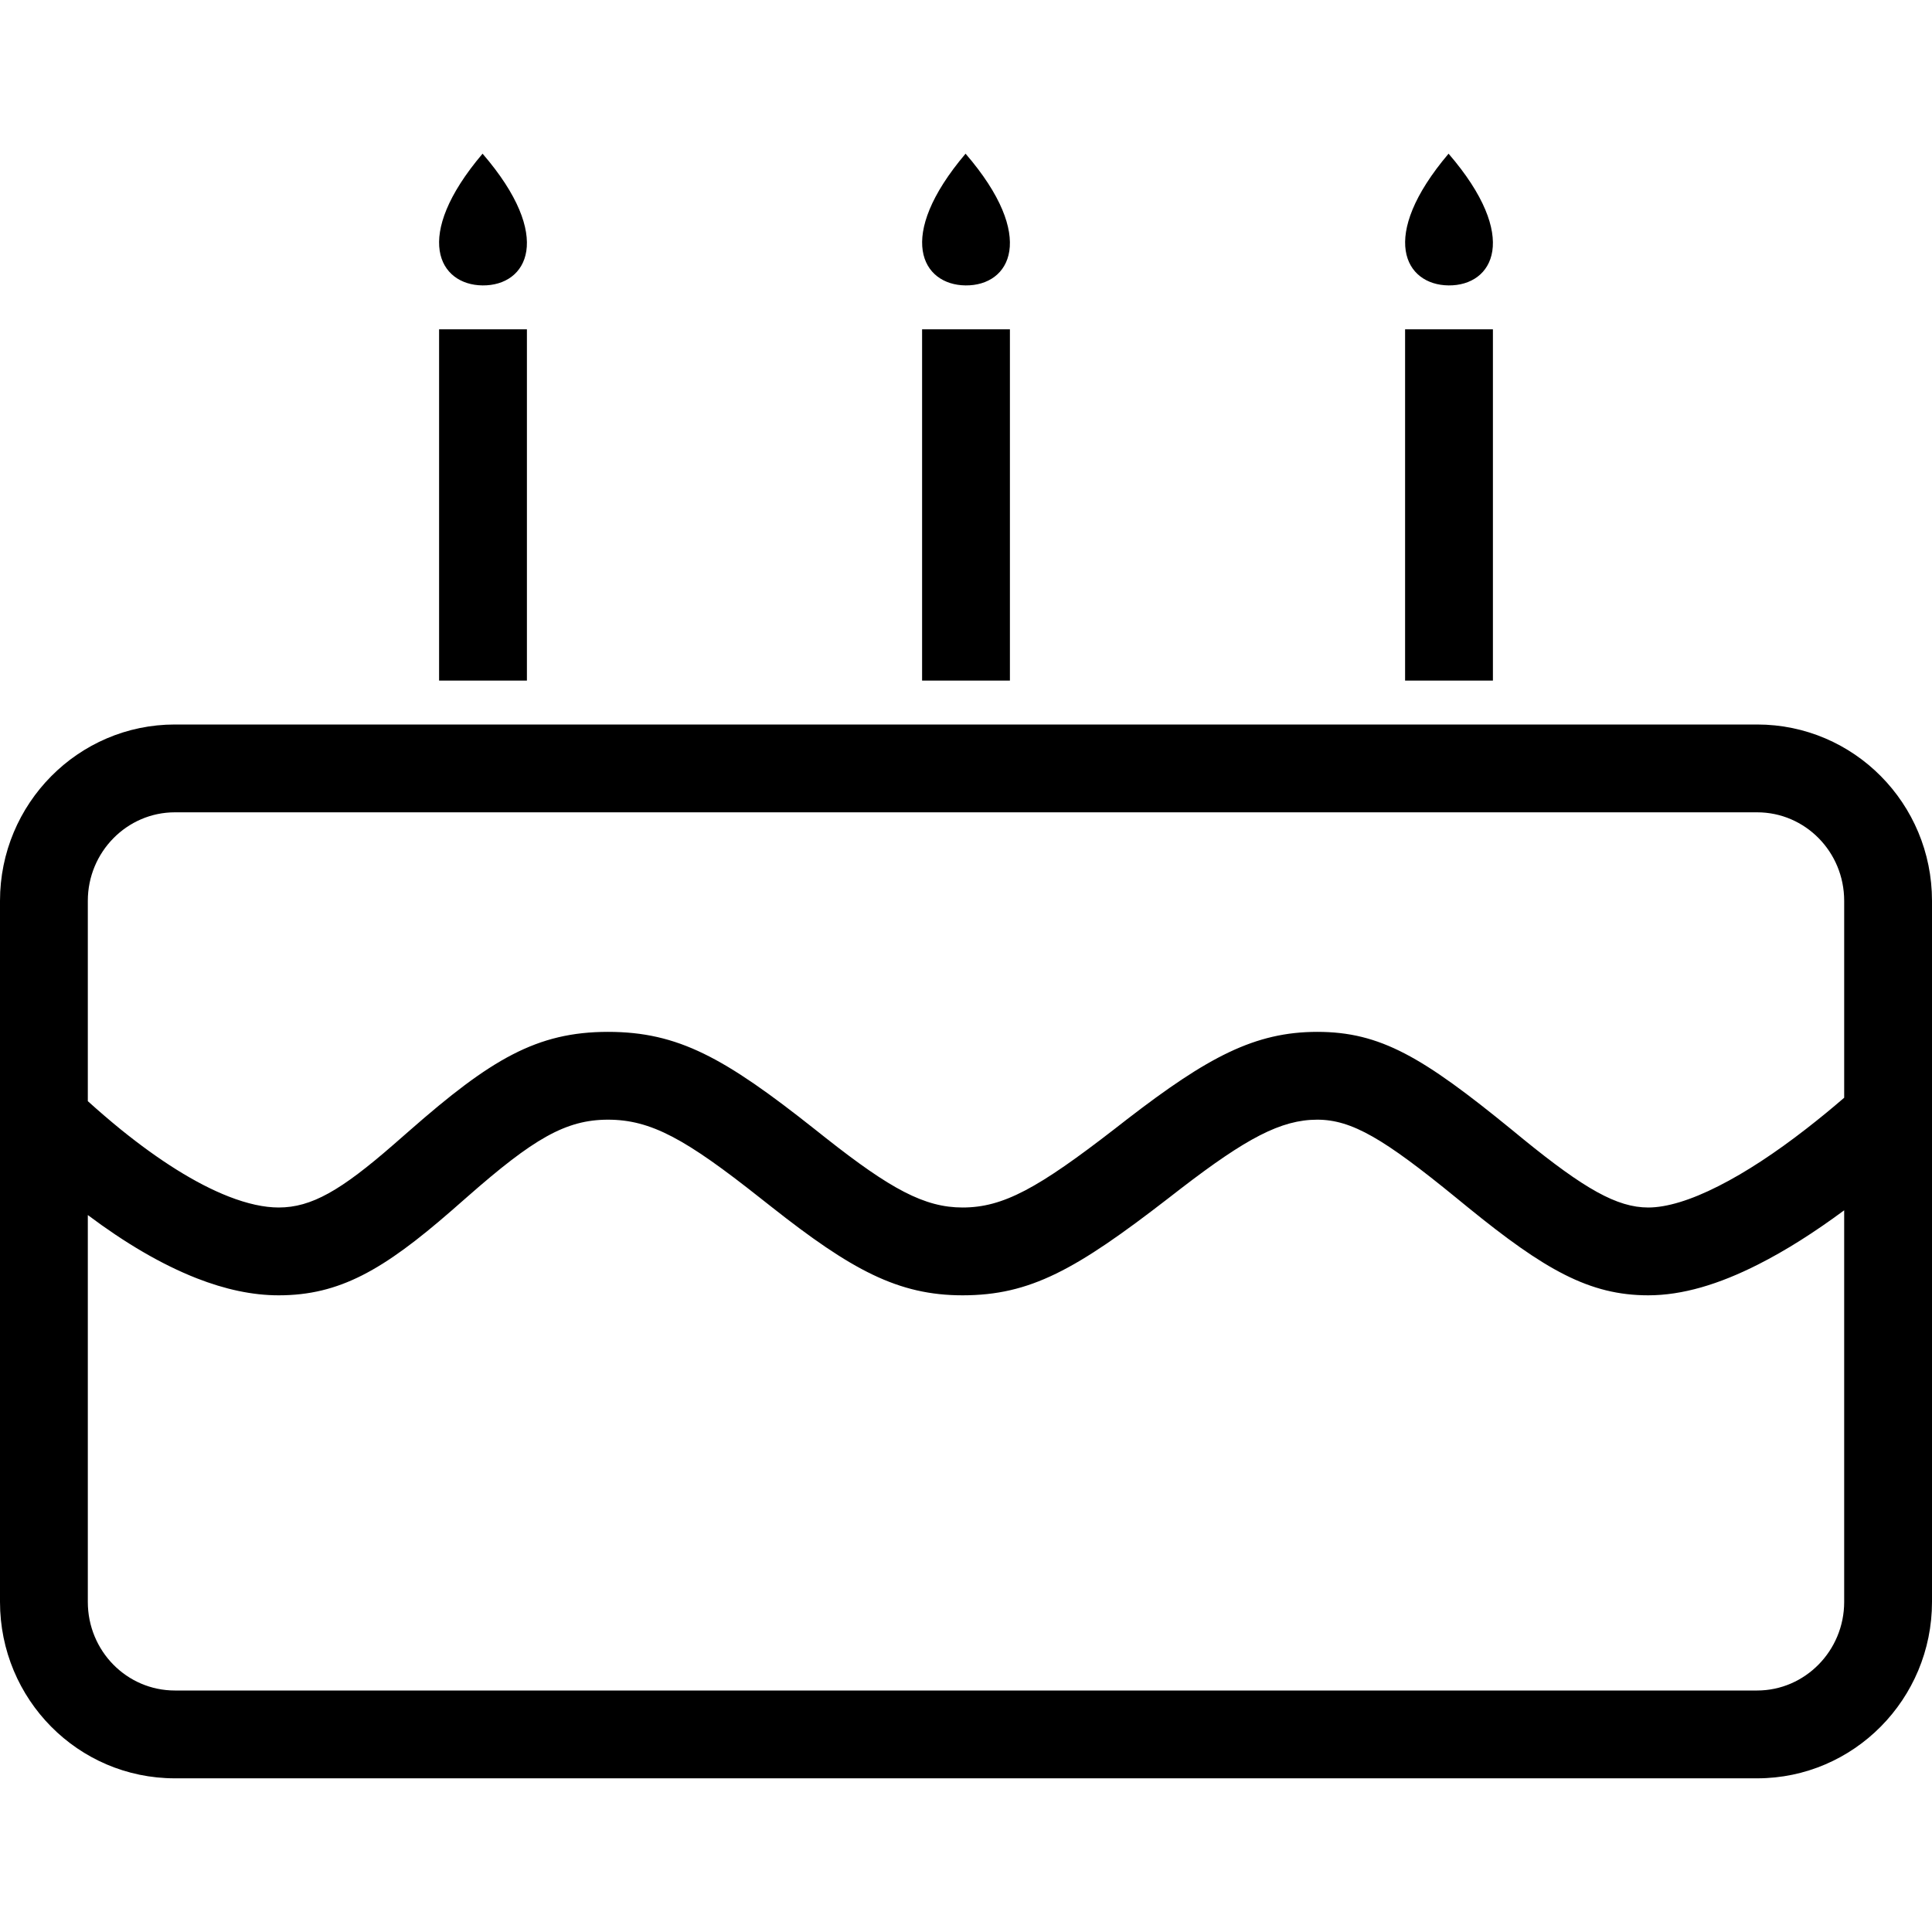 <?xml version="1.0" encoding="iso-8859-1"?>
<!-- Generator: Adobe Illustrator 16.0.0, SVG Export Plug-In . SVG Version: 6.00 Build 0)  -->
<!DOCTYPE svg PUBLIC "-//W3C//DTD SVG 1.1//EN" "http://www.w3.org/Graphics/SVG/1.1/DTD/svg11.dtd">
<svg version="1.1" id="Capa_1" xmlns="http://www.w3.org/2000/svg" xmlns:xlink="http://www.w3.org/1999/xlink" x="0px" y="0px"
	 width="612px" height="612px" viewBox="0 0 612 612" style="enable-background:new 0 0 612 612;" xml:space="preserve">
<g>
	<g>
		<path d="M152.861,48.682c-22.449,26.455-13.77,41.588,0,41.728C166.993,90.548,175.7,75.137,152.861,48.682z"/>
		<path d="M305.861,48.682c-22.421,26.455-13.77,41.588,0,41.728C319.992,90.548,328.699,75.137,305.861,48.682z"/>
		<path d="M458.861,48.682c-22.422,26.455-13.771,41.588,0,41.728C472.992,90.548,481.699,75.137,458.861,48.682z"/>
		<rect x="139.091" y="104.318" width="27.818" height="111.272"/>
		<rect x="445.091" y="104.318" width="27.818" height="111.272"/>
		<rect x="292.091" y="104.318" width="27.818" height="111.272"/>
		<path d="M0,285.359v222.073c0,30.878,24.758,55.887,55.386,55.887h501.228c30.6,0,55.386-25.092,55.386-55.887V285.359
			c0-30.85-24.758-55.859-55.386-55.859H55.386C24.786,229.5,0,254.592,0,285.359z M584.182,507.432
			c0,15.494-12.435,28.068-27.567,28.068H55.386c-15.189,0-27.568-12.49-27.568-28.068V384.893
			c11.684,8.763,23.228,15.605,34.494,20.029c8.958,3.505,17.609,5.396,25.955,5.396c19.278,0,33.187-8.04,54.69-26.762
			c2.587-2.253,2.587-2.253,5.146-4.506c20.78-18.249,31.045-24.369,44.481-24.369c13.631,0,24.619,6.12,48.236,24.814
			c1.753,1.391,1.753,1.391,3.533,2.781c25.314,19.974,40.142,28.041,60.56,28.041c21.42,0,35.913-8.096,65.178-30.739
			c2.003-1.53,2.003-1.53,3.95-3.06c20.697-15.912,31.741-21.838,43.229-21.838c10.961,0,21.17,6.093,43.925,24.675
			c1.892,1.53,1.892,1.53,3.783,3.088c24.313,19.778,38.501,27.874,57.139,27.874c10.821,0,22.394-3.478,34.801-9.765
			c8.818-4.45,17.942-10.265,27.262-17.163V507.432L584.182,507.432z M584.182,285.359v62.369
			c-3.895,3.366-7.928,6.676-12.018,9.848c-9.736,7.566-19.139,13.77-27.79,18.137c-8.847,4.507-16.469,6.788-22.255,6.788
			c-9.903,0-20.251-5.925-39.585-21.643c-1.864-1.502-1.864-1.502-3.728-3.06c-28.097-22.923-41.532-30.935-61.534-30.935
			c-19.778,0-34.717,8.012-60.171,27.624c-2.03,1.558-2.03,1.558-4.006,3.115c-24.229,18.75-35.273,24.897-48.181,24.897
			c-12.045,0-22.811-5.842-43.369-22.06c-1.725-1.363-1.725-1.363-3.477-2.754c-28.542-22.616-43.257-30.823-65.484-30.823
			c-22.533,0-37.137,8.707-62.841,31.268c-2.56,2.254-2.56,2.254-5.063,4.424C107.99,377.104,98.671,382.5,88.267,382.5
			c-4.59,0-9.903-1.168-15.829-3.478c-10.459-4.089-22.115-11.488-34.188-21.253c-3.561-2.893-7.038-5.897-10.432-8.957v-63.454
			c0-15.495,12.435-28.041,27.568-28.041h501.228C571.803,257.318,584.182,269.809,584.182,285.359z"/>
	</g>
</g>
<g>
</g>
<g>
</g>
<g>
</g>
<g>
</g>
<g>
</g>
<g>
</g>
<g>
</g>
<g>
</g>
<g>
</g>
<g>
</g>
<g>
</g>
<g>
</g>
<g>
</g>
<g>
</g>
<g>
</g>
</svg>
